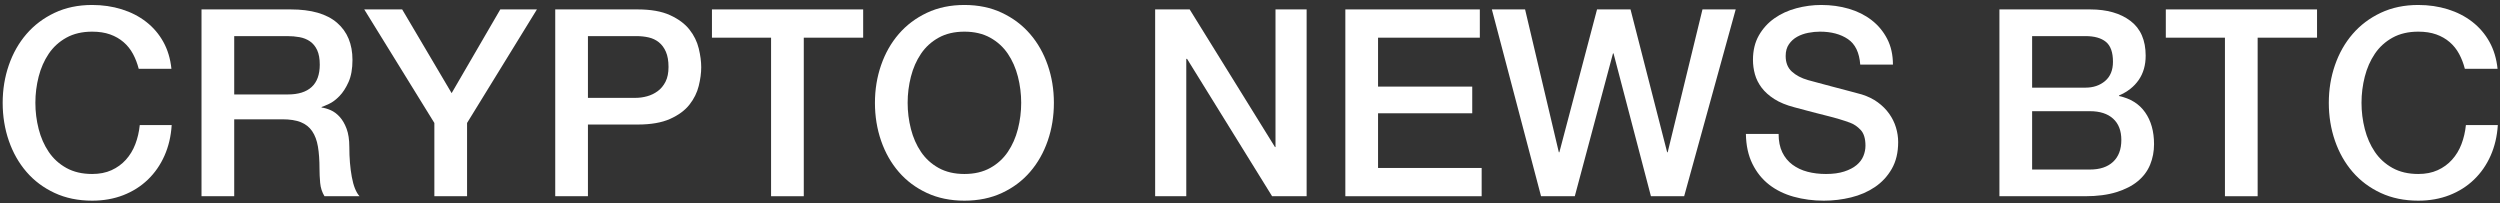<?xml version="1.0" encoding="UTF-8"?>
<svg width="344px" height="28px" viewBox="0 0 344 28" version="1.1" xmlns="http://www.w3.org/2000/svg" xmlns:xlink="http://www.w3.org/1999/xlink">
    <rect x="0" y="0" width="344" height="28" fill="#333333" stroke="none"/>
    <title>CRYPTO NEWS BTC 2</title>
    <g id="Newsroom" stroke="none" stroke-width="1" fill="none" fill-rule="evenodd">
        <g id="Newsroom-Copy-3" transform="translate(-264, -5362)" fill="#FFFFFF" fill-rule="nonzero">
            <g id="CRYPTO-NEWS-BTC" transform="translate(264.368, 5362.684)">
                <path d="M18.72,8.784 C18.528,8.04 18.264,7.356 17.928,6.732 C17.592,6.108 17.16,5.568 16.632,5.112 C16.104,4.656 15.486,4.302 14.778,4.05 C14.07,3.798 13.248,3.672 12.312,3.672 C10.944,3.672 9.762,3.948 8.766,4.5 C7.77,5.052 6.96,5.79 6.336,6.714 C5.712,7.638 5.25,8.688 4.95,9.864 C4.65,11.04 4.5,12.24 4.5,13.464 C4.5,14.688 4.65,15.888 4.95,17.064 C5.25,18.24 5.712,19.29 6.336,20.214 C6.96,21.138 7.77,21.876 8.766,22.428 C9.762,22.98 10.944,23.256 12.312,23.256 C13.32,23.256 14.208,23.082 14.976,22.734 C15.744,22.386 16.404,21.906 16.956,21.294 C17.508,20.682 17.94,19.968 18.252,19.152 C18.564,18.336 18.768,17.46 18.864,16.524 L23.256,16.524 C23.16,18.06 22.83,19.464 22.266,20.736 C21.702,22.008 20.94,23.106 19.98,24.03 C19.02,24.954 17.892,25.668 16.596,26.172 C15.3,26.676 13.872,26.928 12.312,26.928 C10.392,26.928 8.67,26.574 7.146,25.866 C5.622,25.158 4.332,24.192 3.276,22.968 C2.22,21.744 1.41,20.316 0.846,18.684 C0.282,17.052 0,15.312 0,13.464 C0,11.64 0.282,9.912 0.846,8.28 C1.41,6.648 2.22,5.22 3.276,3.996 C4.332,2.772 5.622,1.8 7.146,1.08 C8.67,0.36 10.392,0 12.312,0 C13.752,0 15.108,0.198 16.38,0.594 C17.652,0.99 18.774,1.566 19.746,2.322 C20.718,3.078 21.504,3.996 22.104,5.076 C22.704,6.156 23.076,7.392 23.22,8.784 L18.72,8.784 Z" id="Path"></path>
                <path d="M27.36,0.612 L39.636,0.612 C42.468,0.612 44.592,1.224 46.008,2.448 C47.424,3.672 48.132,5.376 48.132,7.56 C48.132,8.784 47.952,9.798 47.592,10.602 C47.232,11.406 46.812,12.054 46.332,12.546 C45.852,13.038 45.378,13.392 44.91,13.608 C44.442,13.824 44.1,13.968 43.884,14.04 L43.884,14.112 C44.268,14.16 44.682,14.28 45.126,14.472 C45.57,14.664 45.984,14.97 46.368,15.39 C46.752,15.81 47.07,16.356 47.322,17.028 C47.574,17.7 47.7,18.54 47.7,19.548 C47.7,21.06 47.814,22.434 48.042,23.67 C48.27,24.906 48.624,25.788 49.104,26.316 L44.28,26.316 C43.944,25.764 43.746,25.152 43.686,24.48 C43.626,23.808 43.596,23.16 43.596,22.536 C43.596,21.36 43.524,20.346 43.38,19.494 C43.236,18.642 42.972,17.934 42.588,17.37 C42.204,16.806 41.682,16.392 41.022,16.128 C40.362,15.864 39.516,15.732 38.484,15.732 L31.86,15.732 L31.86,26.316 L27.36,26.316 L27.36,0.612 Z M31.86,12.312 L39.24,12.312 C40.68,12.312 41.772,11.97 42.516,11.286 C43.26,10.602 43.632,9.576 43.632,8.208 C43.632,7.392 43.512,6.726 43.272,6.21 C43.032,5.694 42.702,5.292 42.282,5.004 C41.862,4.716 41.382,4.524 40.842,4.428 C40.302,4.332 39.744,4.284 39.168,4.284 L31.86,4.284 L31.86,12.312 Z" id="Shape"></path>
                <polygon id="Path" points="59.4 16.236 49.752 0.612 54.972 0.612 61.776 12.132 68.472 0.612 73.512 0.612 63.9 16.236 63.9 26.316 59.4 26.316"></polygon>
                <path d="M76.032,0.612 L87.372,0.612 C89.196,0.612 90.684,0.876 91.836,1.404 C92.988,1.932 93.876,2.592 94.5,3.384 C95.124,4.176 95.55,5.04 95.778,5.976 C96.006,6.912 96.12,7.776 96.12,8.568 C96.12,9.36 96.006,10.218 95.778,11.142 C95.55,12.066 95.124,12.924 94.5,13.716 C93.876,14.508 92.988,15.162 91.836,15.678 C90.684,16.194 89.196,16.452 87.372,16.452 L80.532,16.452 L80.532,26.316 L76.032,26.316 L76.032,0.612 Z M80.532,12.78 L87.12,12.78 C87.624,12.78 88.14,12.708 88.668,12.564 C89.196,12.42 89.682,12.186 90.126,11.862 C90.57,11.538 90.93,11.106 91.206,10.566 C91.482,10.026 91.62,9.348 91.62,8.532 C91.62,7.692 91.5,6.996 91.26,6.444 C91.02,5.892 90.696,5.454 90.288,5.13 C89.88,4.806 89.412,4.584 88.884,4.464 C88.356,4.344 87.792,4.284 87.192,4.284 L80.532,4.284 L80.532,12.78 Z" id="Shape"></path>
                <polygon id="Path" points="97.596 0.612 118.404 0.612 118.404 4.5 110.232 4.5 110.232 26.316 105.732 26.316 105.732 4.5 97.596 4.5"></polygon>
                <path d="M132.336,3.672 C130.968,3.672 129.786,3.948 128.79,4.5 C127.794,5.052 126.984,5.79 126.36,6.714 C125.736,7.638 125.274,8.688 124.974,9.864 C124.674,11.04 124.524,12.24 124.524,13.464 C124.524,14.688 124.674,15.888 124.974,17.064 C125.274,18.24 125.736,19.29 126.36,20.214 C126.984,21.138 127.794,21.876 128.79,22.428 C129.786,22.98 130.968,23.256 132.336,23.256 C133.704,23.256 134.886,22.98 135.882,22.428 C136.878,21.876 137.688,21.138 138.312,20.214 C138.936,19.29 139.398,18.24 139.698,17.064 C139.998,15.888 140.148,14.688 140.148,13.464 C140.148,12.24 139.998,11.04 139.698,9.864 C139.398,8.688 138.936,7.638 138.312,6.714 C137.688,5.79 136.878,5.052 135.882,4.5 C134.886,3.948 133.704,3.672 132.336,3.672 Z M132.336,0 C134.256,0 135.978,0.36 137.502,1.08 C139.026,1.8 140.316,2.772 141.372,3.996 C142.428,5.22 143.238,6.648 143.802,8.28 C144.366,9.912 144.648,11.64 144.648,13.464 C144.648,15.312 144.366,17.052 143.802,18.684 C143.238,20.316 142.428,21.744 141.372,22.968 C140.316,24.192 139.026,25.158 137.502,25.866 C135.978,26.574 134.256,26.928 132.336,26.928 C130.416,26.928 128.694,26.574 127.17,25.866 C125.646,25.158 124.356,24.192 123.3,22.968 C122.244,21.744 121.434,20.316 120.87,18.684 C120.306,17.052 120.024,15.312 120.024,13.464 C120.024,11.64 120.306,9.912 120.87,8.28 C121.434,6.648 122.244,5.22 123.3,3.996 C124.356,2.772 125.646,1.8 127.17,1.08 C128.694,0.36 130.416,0 132.336,0 Z" id="Shape"></path>
                <polygon id="Path" points="158.58 0.612 163.332 0.612 175.068 19.548 175.14 19.548 175.14 0.612 179.424 0.612 179.424 26.316 174.672 26.316 162.972 7.416 162.864 7.416 162.864 26.316 158.58 26.316"></polygon>
                <polygon id="Path" points="184.752 0.612 203.256 0.612 203.256 4.5 189.252 4.5 189.252 11.232 202.212 11.232 202.212 14.904 189.252 14.904 189.252 22.428 203.508 22.428 203.508 26.316 184.752 26.316"></polygon>
                <polygon id="Path" points="204.912 0.612 209.484 0.612 214.128 20.268 214.2 20.268 219.384 0.612 223.992 0.612 229.032 20.268 229.104 20.268 233.892 0.612 238.464 0.612 231.372 26.316 226.8 26.316 221.652 6.66 221.58 6.66 216.324 26.316 211.68 26.316"></polygon>
                <path d="M244.368,17.748 C244.368,18.732 244.536,19.572 244.872,20.268 C245.208,20.964 245.676,21.534 246.276,21.978 C246.876,22.422 247.566,22.746 248.346,22.95 C249.126,23.154 249.972,23.256 250.884,23.256 C251.868,23.256 252.708,23.142 253.404,22.914 C254.1,22.686 254.664,22.392 255.096,22.032 C255.528,21.672 255.84,21.258 256.032,20.79 C256.224,20.322 256.32,19.848 256.32,19.368 C256.32,18.384 256.098,17.658 255.654,17.19 C255.21,16.722 254.724,16.392 254.196,16.2 C253.284,15.864 252.222,15.546 251.01,15.246 C249.798,14.946 248.304,14.556 246.528,14.076 C245.424,13.788 244.506,13.41 243.774,12.942 C243.042,12.474 242.46,11.952 242.028,11.376 C241.596,10.8 241.29,10.188 241.11,9.54 C240.93,8.892 240.84,8.232 240.84,7.56 C240.84,6.264 241.11,5.142 241.65,4.194 C242.19,3.246 242.904,2.46 243.792,1.836 C244.68,1.212 245.688,0.75 246.816,0.45 C247.944,0.15 249.084,0 250.236,0 C251.58,0 252.846,0.174 254.034,0.522 C255.222,0.87 256.266,1.392 257.166,2.088 C258.066,2.784 258.78,3.642 259.308,4.662 C259.836,5.682 260.1,6.864 260.1,8.208 L255.6,8.208 C255.48,6.552 254.916,5.382 253.908,4.698 C252.9,4.014 251.616,3.672 250.056,3.672 C249.528,3.672 248.988,3.726 248.436,3.834 C247.884,3.942 247.38,4.122 246.924,4.374 C246.468,4.626 246.09,4.968 245.79,5.4 C245.49,5.832 245.34,6.372 245.34,7.02 C245.34,7.932 245.622,8.646 246.186,9.162 C246.75,9.678 247.488,10.068 248.4,10.332 C248.496,10.356 248.874,10.458 249.534,10.638 C250.194,10.818 250.932,11.016 251.748,11.232 C252.564,11.448 253.362,11.658 254.142,11.862 C254.922,12.066 255.48,12.216 255.816,12.312 C256.656,12.576 257.388,12.936 258.012,13.392 C258.636,13.848 259.158,14.37 259.578,14.958 C259.998,15.546 260.31,16.176 260.514,16.848 C260.718,17.52 260.82,18.192 260.82,18.864 C260.82,20.304 260.526,21.534 259.938,22.554 C259.35,23.574 258.576,24.408 257.616,25.056 C256.656,25.704 255.564,26.178 254.34,26.478 C253.116,26.778 251.868,26.928 250.596,26.928 C249.132,26.928 247.752,26.748 246.456,26.388 C245.16,26.028 244.032,25.476 243.072,24.732 C242.112,23.988 241.344,23.034 240.768,21.87 C240.192,20.706 239.892,19.332 239.868,17.748 L244.368,17.748 Z" id="Path"></path>
                <path d="M279.252,11.376 L286.596,11.376 C287.676,11.376 288.576,11.07 289.296,10.458 C290.016,9.846 290.376,8.964 290.376,7.812 C290.376,6.516 290.052,5.604 289.404,5.076 C288.756,4.548 287.82,4.284 286.596,4.284 L279.252,4.284 L279.252,11.376 Z M274.752,0.612 L287.244,0.612 C289.548,0.612 291.396,1.14 292.788,2.196 C294.18,3.252 294.876,4.848 294.876,6.984 C294.876,8.28 294.558,9.39 293.922,10.314 C293.286,11.238 292.38,11.952 291.204,12.456 L291.204,12.528 C292.788,12.864 293.988,13.614 294.804,14.778 C295.62,15.942 296.028,17.4 296.028,19.152 C296.028,20.16 295.848,21.102 295.488,21.978 C295.128,22.854 294.564,23.61 293.796,24.246 C293.028,24.882 292.044,25.386 290.844,25.758 C289.644,26.13 288.216,26.316 286.56,26.316 L274.752,26.316 L274.752,0.612 Z M279.252,22.644 L287.208,22.644 C288.576,22.644 289.638,22.29 290.394,21.582 C291.15,20.874 291.528,19.872 291.528,18.576 C291.528,17.304 291.15,16.326 290.394,15.642 C289.638,14.958 288.576,14.616 287.208,14.616 L279.252,14.616 L279.252,22.644 Z" id="Shape"></path>
                <polygon id="Path" points="297.648 0.612 318.456 0.612 318.456 4.5 310.284 4.5 310.284 26.316 305.784 26.316 305.784 4.5 297.648 4.5"></polygon>
                <path d="M338.796,8.784 C338.604,8.04 338.34,7.356 338.004,6.732 C337.668,6.108 337.236,5.568 336.708,5.112 C336.18,4.656 335.562,4.302 334.854,4.05 C334.146,3.798 333.324,3.672 332.388,3.672 C331.02,3.672 329.838,3.948 328.842,4.5 C327.846,5.052 327.036,5.79 326.412,6.714 C325.788,7.638 325.326,8.688 325.026,9.864 C324.726,11.04 324.576,12.24 324.576,13.464 C324.576,14.688 324.726,15.888 325.026,17.064 C325.326,18.24 325.788,19.29 326.412,20.214 C327.036,21.138 327.846,21.876 328.842,22.428 C329.838,22.98 331.02,23.256 332.388,23.256 C333.396,23.256 334.284,23.082 335.052,22.734 C335.82,22.386 336.48,21.906 337.032,21.294 C337.584,20.682 338.016,19.968 338.328,19.152 C338.64,18.336 338.844,17.46 338.94,16.524 L343.332,16.524 C343.236,18.06 342.906,19.464 342.342,20.736 C341.778,22.008 341.016,23.106 340.056,24.03 C339.096,24.954 337.968,25.668 336.672,26.172 C335.376,26.676 333.948,26.928 332.388,26.928 C330.468,26.928 328.746,26.574 327.222,25.866 C325.698,25.158 324.408,24.192 323.352,22.968 C322.296,21.744 321.486,20.316 320.922,18.684 C320.358,17.052 320.076,15.312 320.076,13.464 C320.076,11.64 320.358,9.912 320.922,8.28 C321.486,6.648 322.296,5.22 323.352,3.996 C324.408,2.772 325.698,1.8 327.222,1.08 C328.746,0.36 330.468,0 332.388,0 C333.828,0 335.184,0.198 336.456,0.594 C337.728,0.99 338.85,1.566 339.822,2.322 C340.794,3.078 341.58,3.996 342.18,5.076 C342.78,6.156 343.152,7.392 343.296,8.784 L338.796,8.784 Z" id="Path"></path>
            </g>
        </g>
    </g>
</svg>